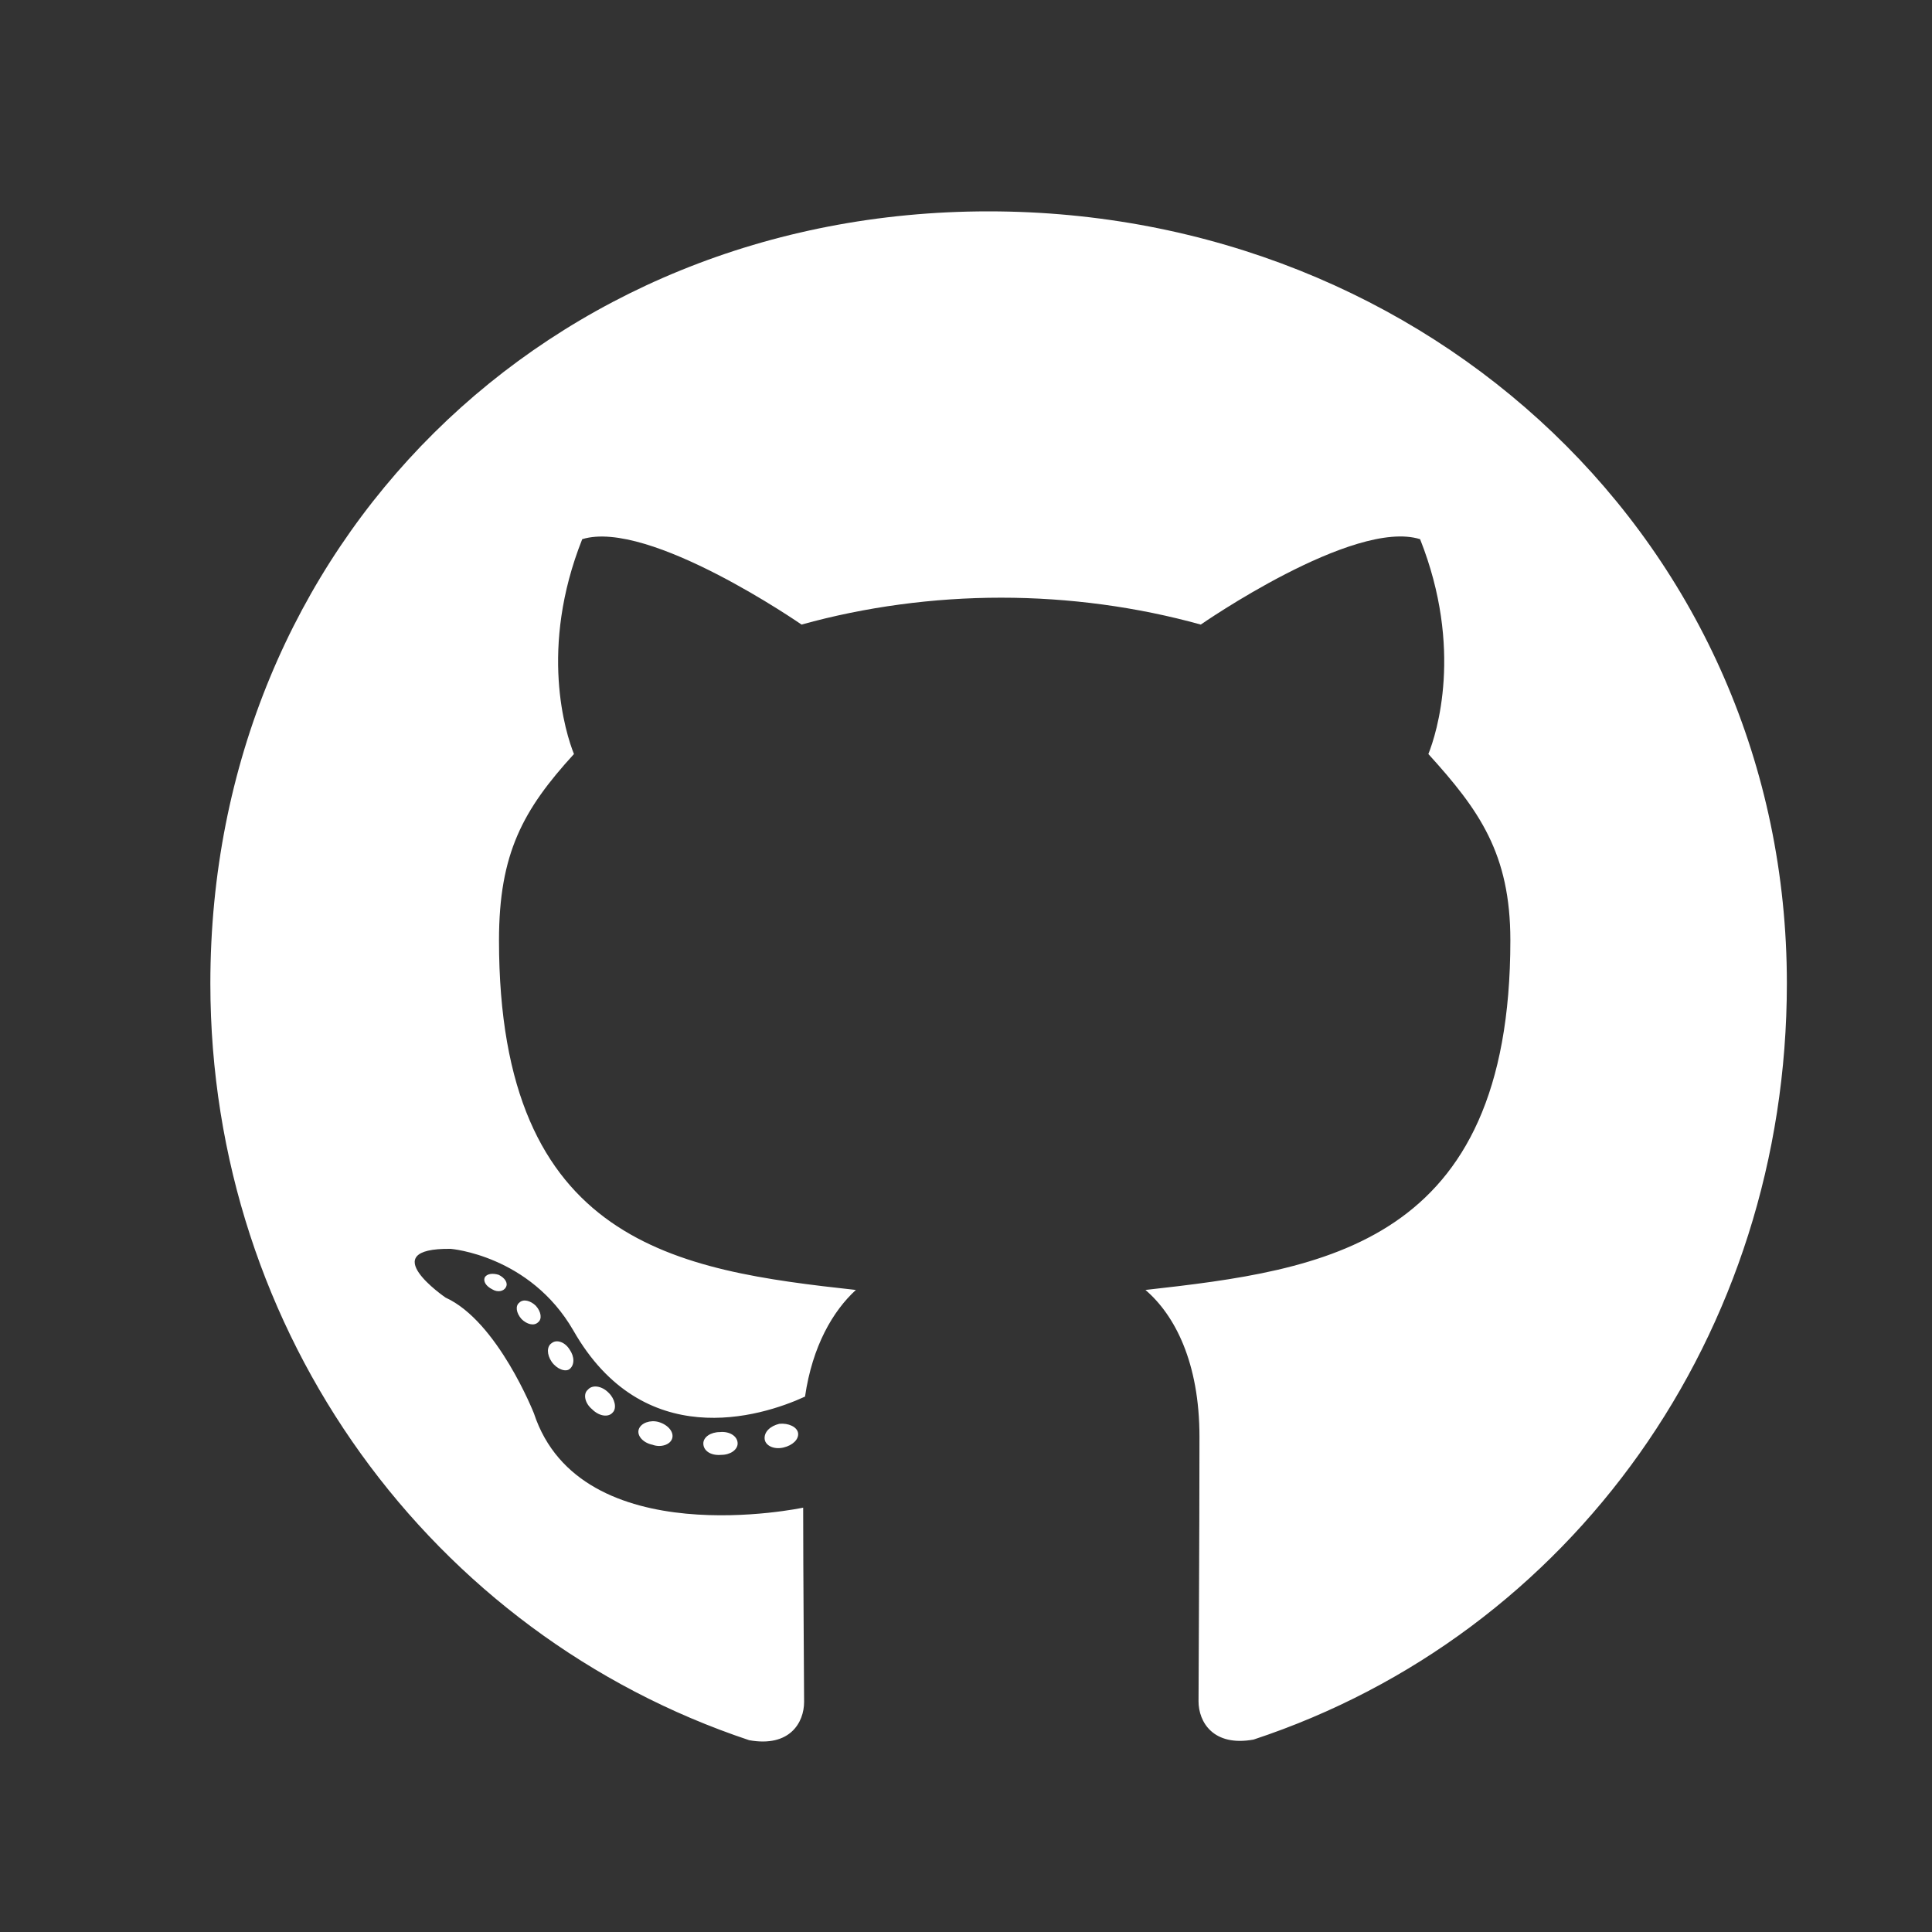 <svg width="25" height="25" viewBox="0 0 25 25" fill="none" xmlns="http://www.w3.org/2000/svg">
<rect x="0" y="0" width="25" height="25" fill="#333333" stroke="none"/>
<path d="M9.545 18.678C9.545 18.76 9.451 18.826 9.332 18.826C9.196 18.838 9.101 18.772 9.101 18.678C9.101 18.596 9.196 18.531 9.315 18.531C9.439 18.518 9.545 18.584 9.545 18.678ZM8.266 18.494C8.238 18.576 8.32 18.67 8.443 18.695C8.55 18.735 8.674 18.695 8.698 18.613C8.723 18.531 8.645 18.436 8.521 18.4C8.414 18.371 8.295 18.412 8.266 18.494ZM10.084 18.424C9.965 18.453 9.883 18.531 9.895 18.625C9.907 18.707 10.014 18.76 10.138 18.731C10.257 18.703 10.339 18.625 10.327 18.543C10.315 18.465 10.204 18.412 10.084 18.424ZM12.791 2.735C7.086 2.735 2.722 7.046 2.722 12.725C2.722 17.266 5.593 21.151 9.694 22.518C10.22 22.613 10.405 22.289 10.405 22.023C10.405 21.769 10.393 20.369 10.393 19.509C10.393 19.509 7.514 20.123 6.909 18.289C6.909 18.289 6.44 17.098 5.766 16.791C5.766 16.791 4.824 16.148 5.832 16.16C5.832 16.16 6.856 16.242 7.419 17.216C8.32 18.797 9.829 18.342 10.417 18.072C10.512 17.417 10.779 16.963 11.075 16.692C8.776 16.439 6.457 16.107 6.457 12.168C6.457 11.042 6.769 10.477 7.427 9.757C7.32 9.491 6.971 8.393 7.534 6.977C8.394 6.711 10.372 8.082 10.372 8.082C11.195 7.853 12.079 7.734 12.955 7.734C13.831 7.734 14.715 7.853 15.538 8.082C15.538 8.082 17.516 6.707 18.376 6.977C18.939 8.397 18.59 9.491 18.483 9.757C19.141 10.482 19.544 11.046 19.544 12.168C19.544 16.119 17.121 16.434 14.822 16.692C15.201 17.016 15.521 17.63 15.521 18.592C15.521 19.972 15.509 21.679 15.509 22.015C15.509 22.281 15.698 22.605 16.221 22.51C20.334 21.151 23.122 17.266 23.122 12.725C23.122 7.046 18.495 2.735 12.791 2.735ZM6.72 16.856C6.666 16.897 6.679 16.991 6.749 17.069C6.815 17.135 6.909 17.163 6.963 17.11C7.016 17.069 7.004 16.975 6.934 16.897C6.868 16.832 6.773 16.803 6.72 16.856ZM6.276 16.524C6.247 16.578 6.288 16.643 6.37 16.684C6.436 16.725 6.518 16.713 6.547 16.655C6.576 16.602 6.535 16.537 6.453 16.496C6.37 16.471 6.305 16.484 6.276 16.524ZM7.608 17.982C7.542 18.035 7.567 18.158 7.662 18.236C7.756 18.33 7.876 18.342 7.929 18.277C7.983 18.224 7.958 18.101 7.876 18.023C7.785 17.929 7.662 17.917 7.608 17.982ZM7.139 17.38C7.074 17.421 7.074 17.528 7.139 17.622C7.205 17.716 7.316 17.757 7.37 17.716C7.436 17.663 7.436 17.556 7.37 17.462C7.312 17.368 7.205 17.327 7.139 17.38Z" fill="white"/>
</svg>
